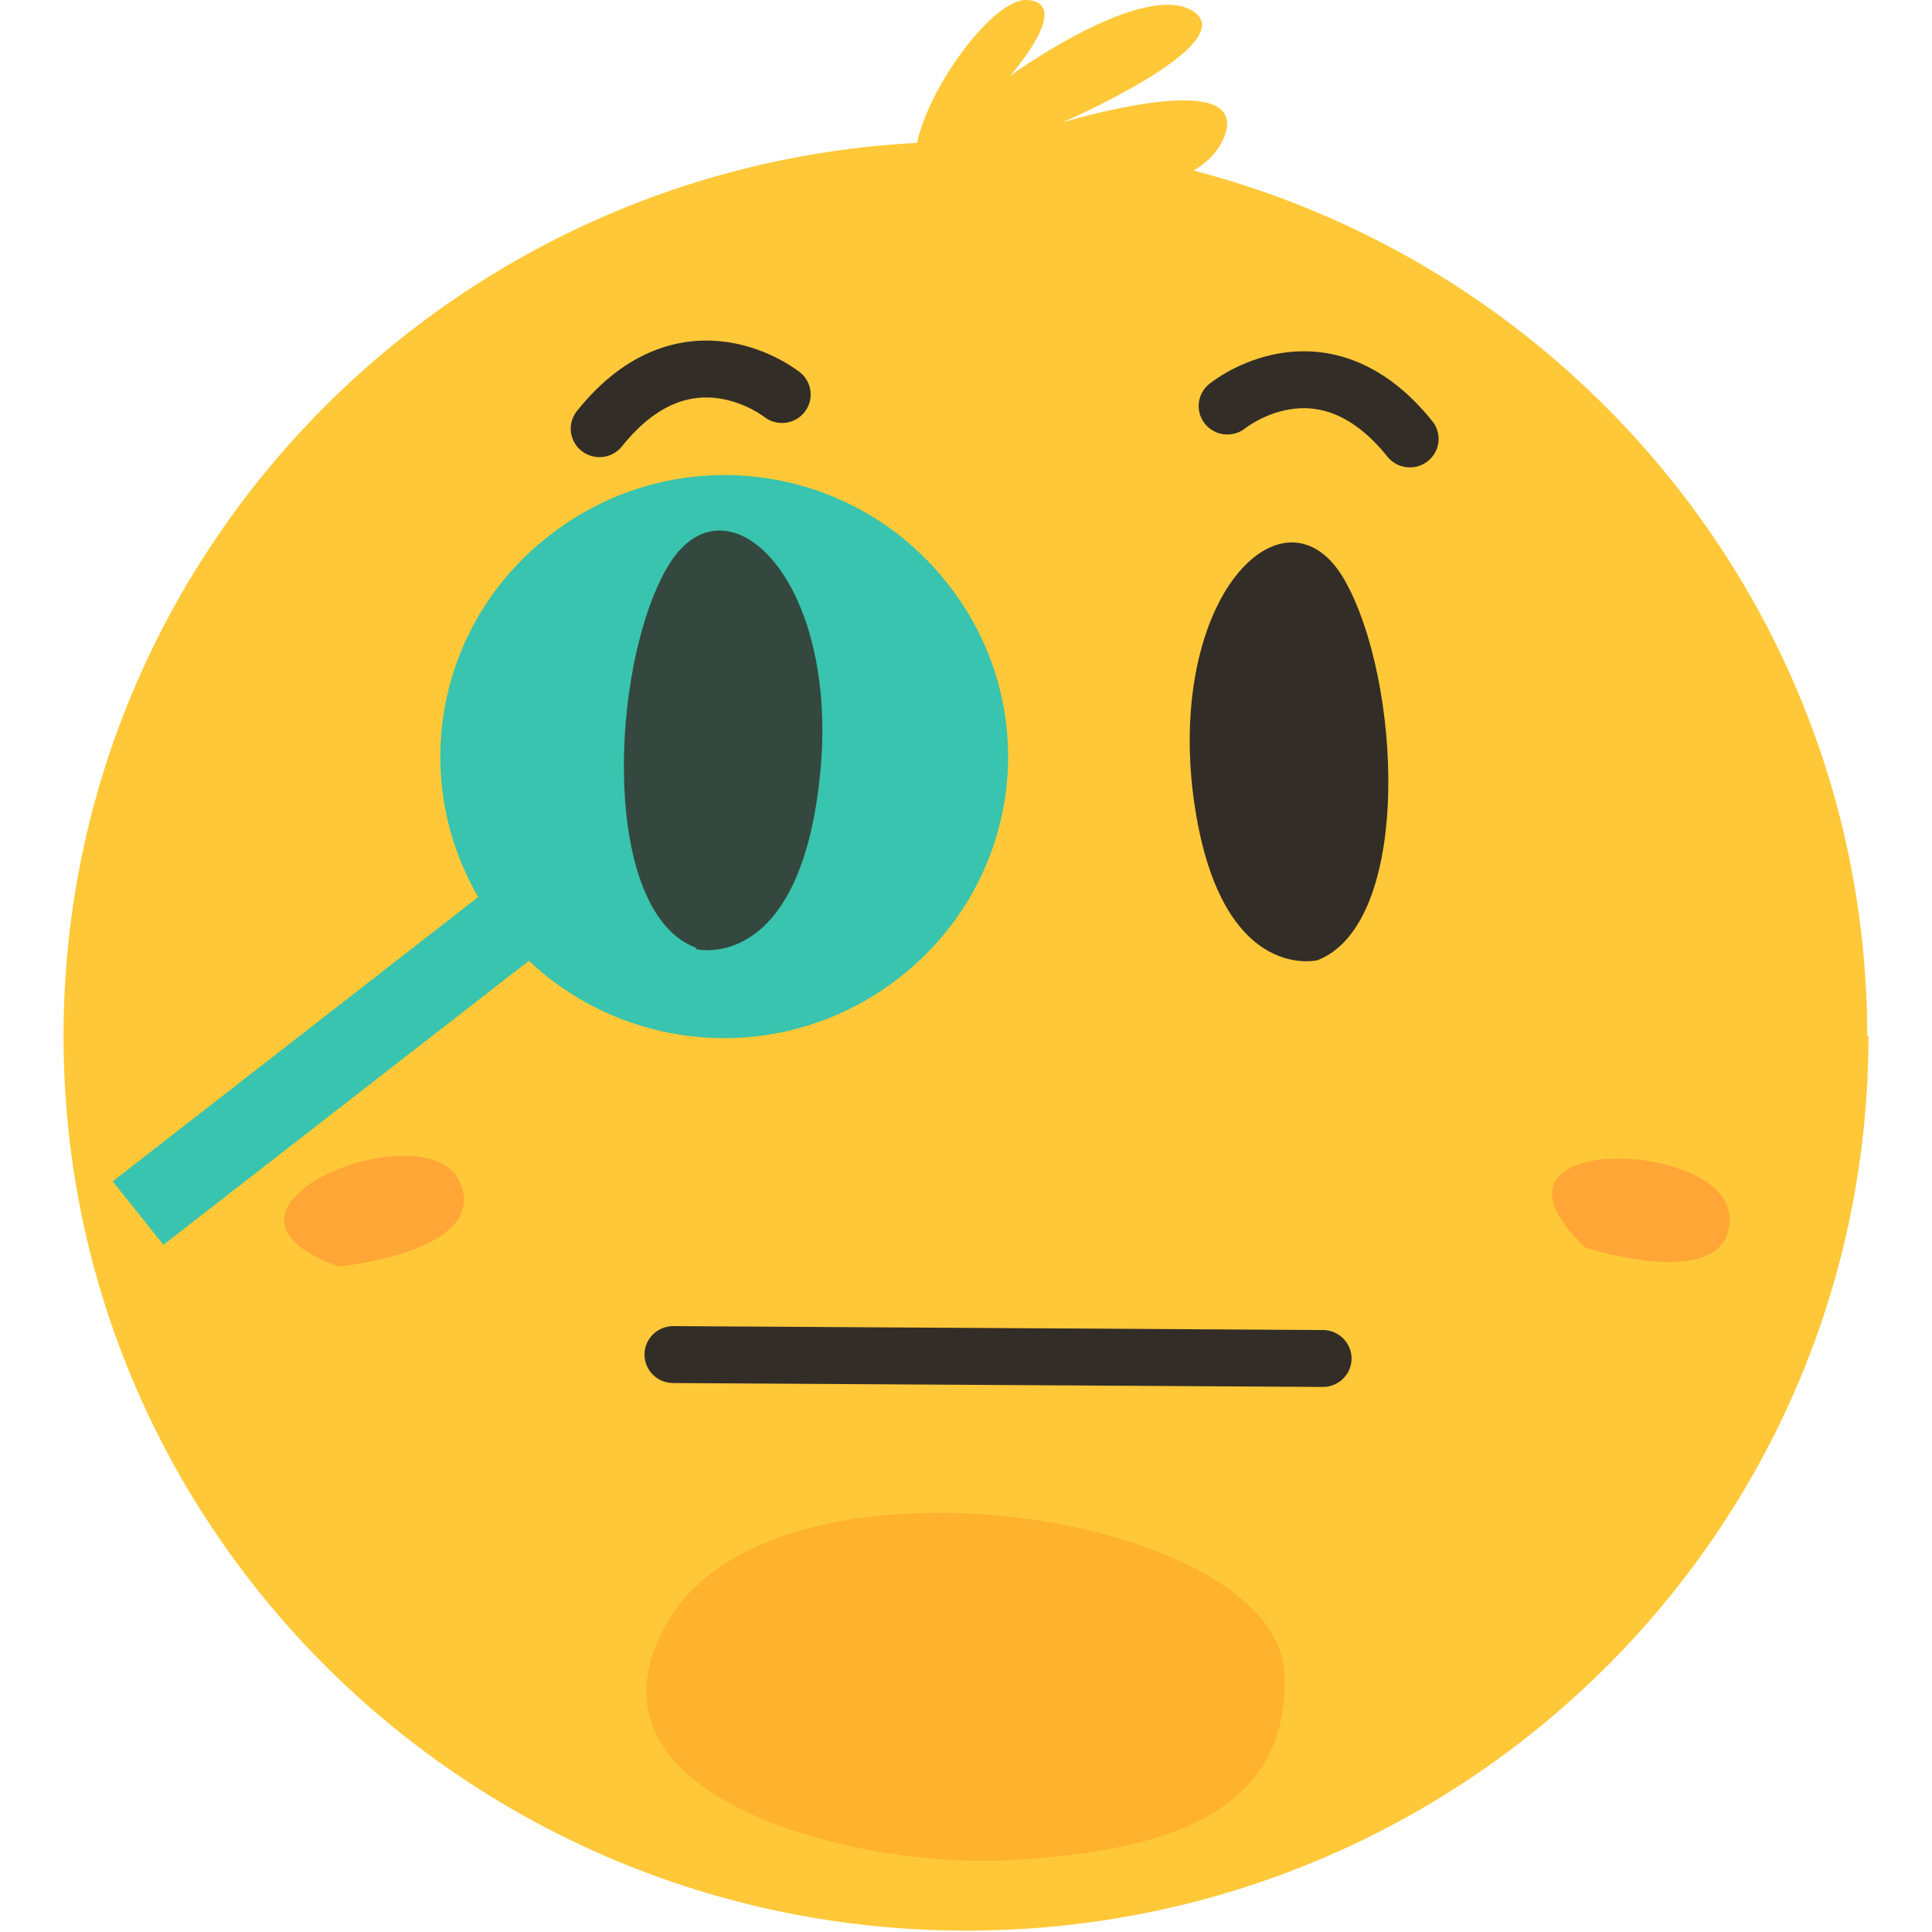 <?xml version="1.0" encoding="UTF-8"?>
<svg xmlns="http://www.w3.org/2000/svg" xmlns:xlink="http://www.w3.org/1999/xlink" width="16px" height="16px" viewBox="0 0 16 17" version="1.1">
<defs>
<filter id="alpha" filterUnits="objectBoundingBox" x="0%" y="0%" width="100%" height="100%">
  <feColorMatrix type="matrix" in="SourceGraphic" values="0 0 0 0 1 0 0 0 0 1 0 0 0 0 1 0 0 0 1 0"/>
</filter>
<mask id="mask0">
  <g filter="url(#alpha)">
<rect x="0" y="0" width="16" height="17" style="fill:rgb(0%,0%,0%);fill-opacity:0.82;stroke:none;"/>
  </g>
</mask>
<clipPath id="clip1">
  <rect x="0" y="0" width="16" height="17"/>
</clipPath>
<g id="surface5" clip-path="url(#clip1)">
<path style=" stroke:none;fill-rule:nonzero;fill:rgb(20%,17.647%,15.294%);fill-opacity:1;" d="M 5.625 8.352 C 5.625 8.352 6.535 8.574 6.715 6.824 C 6.895 5.078 5.871 4.121 5.367 5 C 4.863 5.879 4.785 8.027 5.625 8.34 Z M 5.625 8.352 "/>
</g>
</defs>
<g id="surface1">
<path style=" stroke:none;fill-rule:nonzero;fill:rgb(100%,78.431%,21.961%);fill-opacity:1;" d="M 15.941 9.117 C 15.941 13.473 12.383 16.988 8.004 16.988 C 3.629 16.988 0.059 13.473 0.059 9.117 C 0.059 4.766 3.617 1.246 7.996 1.246 C 12.371 1.246 15.93 4.777 15.93 9.117 Z M 15.941 9.117 "/>
<path style=" stroke:none;fill-rule:nonzero;fill:rgb(100%,78.431%,21.961%);fill-opacity:1;" d="M 8.703 1.703 C 8.703 1.703 10.027 1.824 10.273 1.203 C 10.52 0.566 8.848 1.078 8.848 1.078 C 8.848 1.078 10.43 0.391 10.004 0.102 C 9.566 -0.188 8.387 0.668 8.387 0.668 C 8.387 0.668 8.949 0.035 8.543 0 C 8.141 -0.035 7.188 1.457 7.691 1.703 C 8.195 1.949 8.703 1.703 8.703 1.703 Z M 8.703 1.703 "/>
<path style=" stroke:none;fill-rule:nonzero;fill:rgb(100%,65.098%,21.176%);fill-opacity:1;" d="M 13.449 10.977 C 13.449 10.977 14.742 11.398 14.719 10.711 C 14.695 10.02 12.352 9.941 13.449 10.977 Z M 13.449 10.977 "/>
<path style="fill:none;stroke-width:0.45;stroke-linecap:round;stroke-linejoin:round;stroke:rgb(20%,17.647%,15.294%);stroke-opacity:1;stroke-miterlimit:4;" d="M 9.869 10.74 L 4.779 10.709 " transform="matrix(1.123,0,0,1.113,0.057,0)"/>
<path style=" stroke:none;fill-rule:nonzero;fill:rgb(100%,69.804%,18.039%);fill-opacity:1;" d="M 8.41 16.367 C 9.465 16.297 10.867 16.098 10.801 14.719 C 10.734 13.324 6.398 12.637 5.402 14.227 C 4.414 15.82 7.074 16.453 8.398 16.367 Z M 8.41 16.367 "/>
<path style=" stroke:none;fill-rule:nonzero;fill:rgb(100%,65.098%,21.176%);fill-opacity:1;" d="M 2.48 11.145 C 2.48 11.145 3.84 11.012 3.539 10.387 C 3.234 9.762 1.055 10.633 2.48 11.145 Z M 2.48 11.145 "/>
<path style=" stroke:none;fill-rule:nonzero;fill:rgb(21.961%,76.863%,68.235%);fill-opacity:1;" d="M 7.41 8.605 C 6.32 9.453 4.762 9.262 3.906 8.184 C 3.055 7.102 3.246 5.555 4.336 4.711 C 5.422 3.863 6.984 4.051 7.836 5.133 C 8.691 6.211 8.5 7.758 7.41 8.605 Z M 7.41 8.605 "/>
<path style=" stroke:none;fill-rule:nonzero;fill:rgb(21.961%,76.863%,68.235%);fill-opacity:1;" d="M 0.492 10.395 L 4.203 7.508 L 4.648 8.07 L 0.938 10.953 Z M 0.492 10.395 "/>
<use xlink:href="#surface5" mask="url(#mask0)"/>
<path style="fill:none;stroke-width:0.45;stroke-linecap:round;stroke-linejoin:round;stroke:rgb(20%,17.647%,15.294%);stroke-opacity:1;stroke-miterlimit:4;" d="M 5.631 3.119 C 5.631 3.119 4.89 2.519 4.201 3.389 " transform="matrix(1.123,0,0,1.113,0.057,0)"/>
<path style=" stroke:none;fill-rule:nonzero;fill:rgb(20%,17.647%,15.294%);fill-opacity:1;" d="M 11.094 8.449 C 11.094 8.449 10.195 8.672 9.992 6.938 C 9.801 5.188 10.824 4.23 11.328 5.098 C 11.832 5.977 11.934 8.117 11.094 8.449 Z M 11.094 8.449 "/>
<path style="fill:none;stroke-width:0.45;stroke-linecap:round;stroke-linejoin:round;stroke:rgb(20%,17.647%,15.294%);stroke-opacity:1;stroke-miterlimit:4;" d="M 9.121 3.21 C 9.121 3.21 9.859 2.6 10.551 3.47 " transform="matrix(1.123,0,0,1.113,0.057,0)"/>
</g>
</svg>
